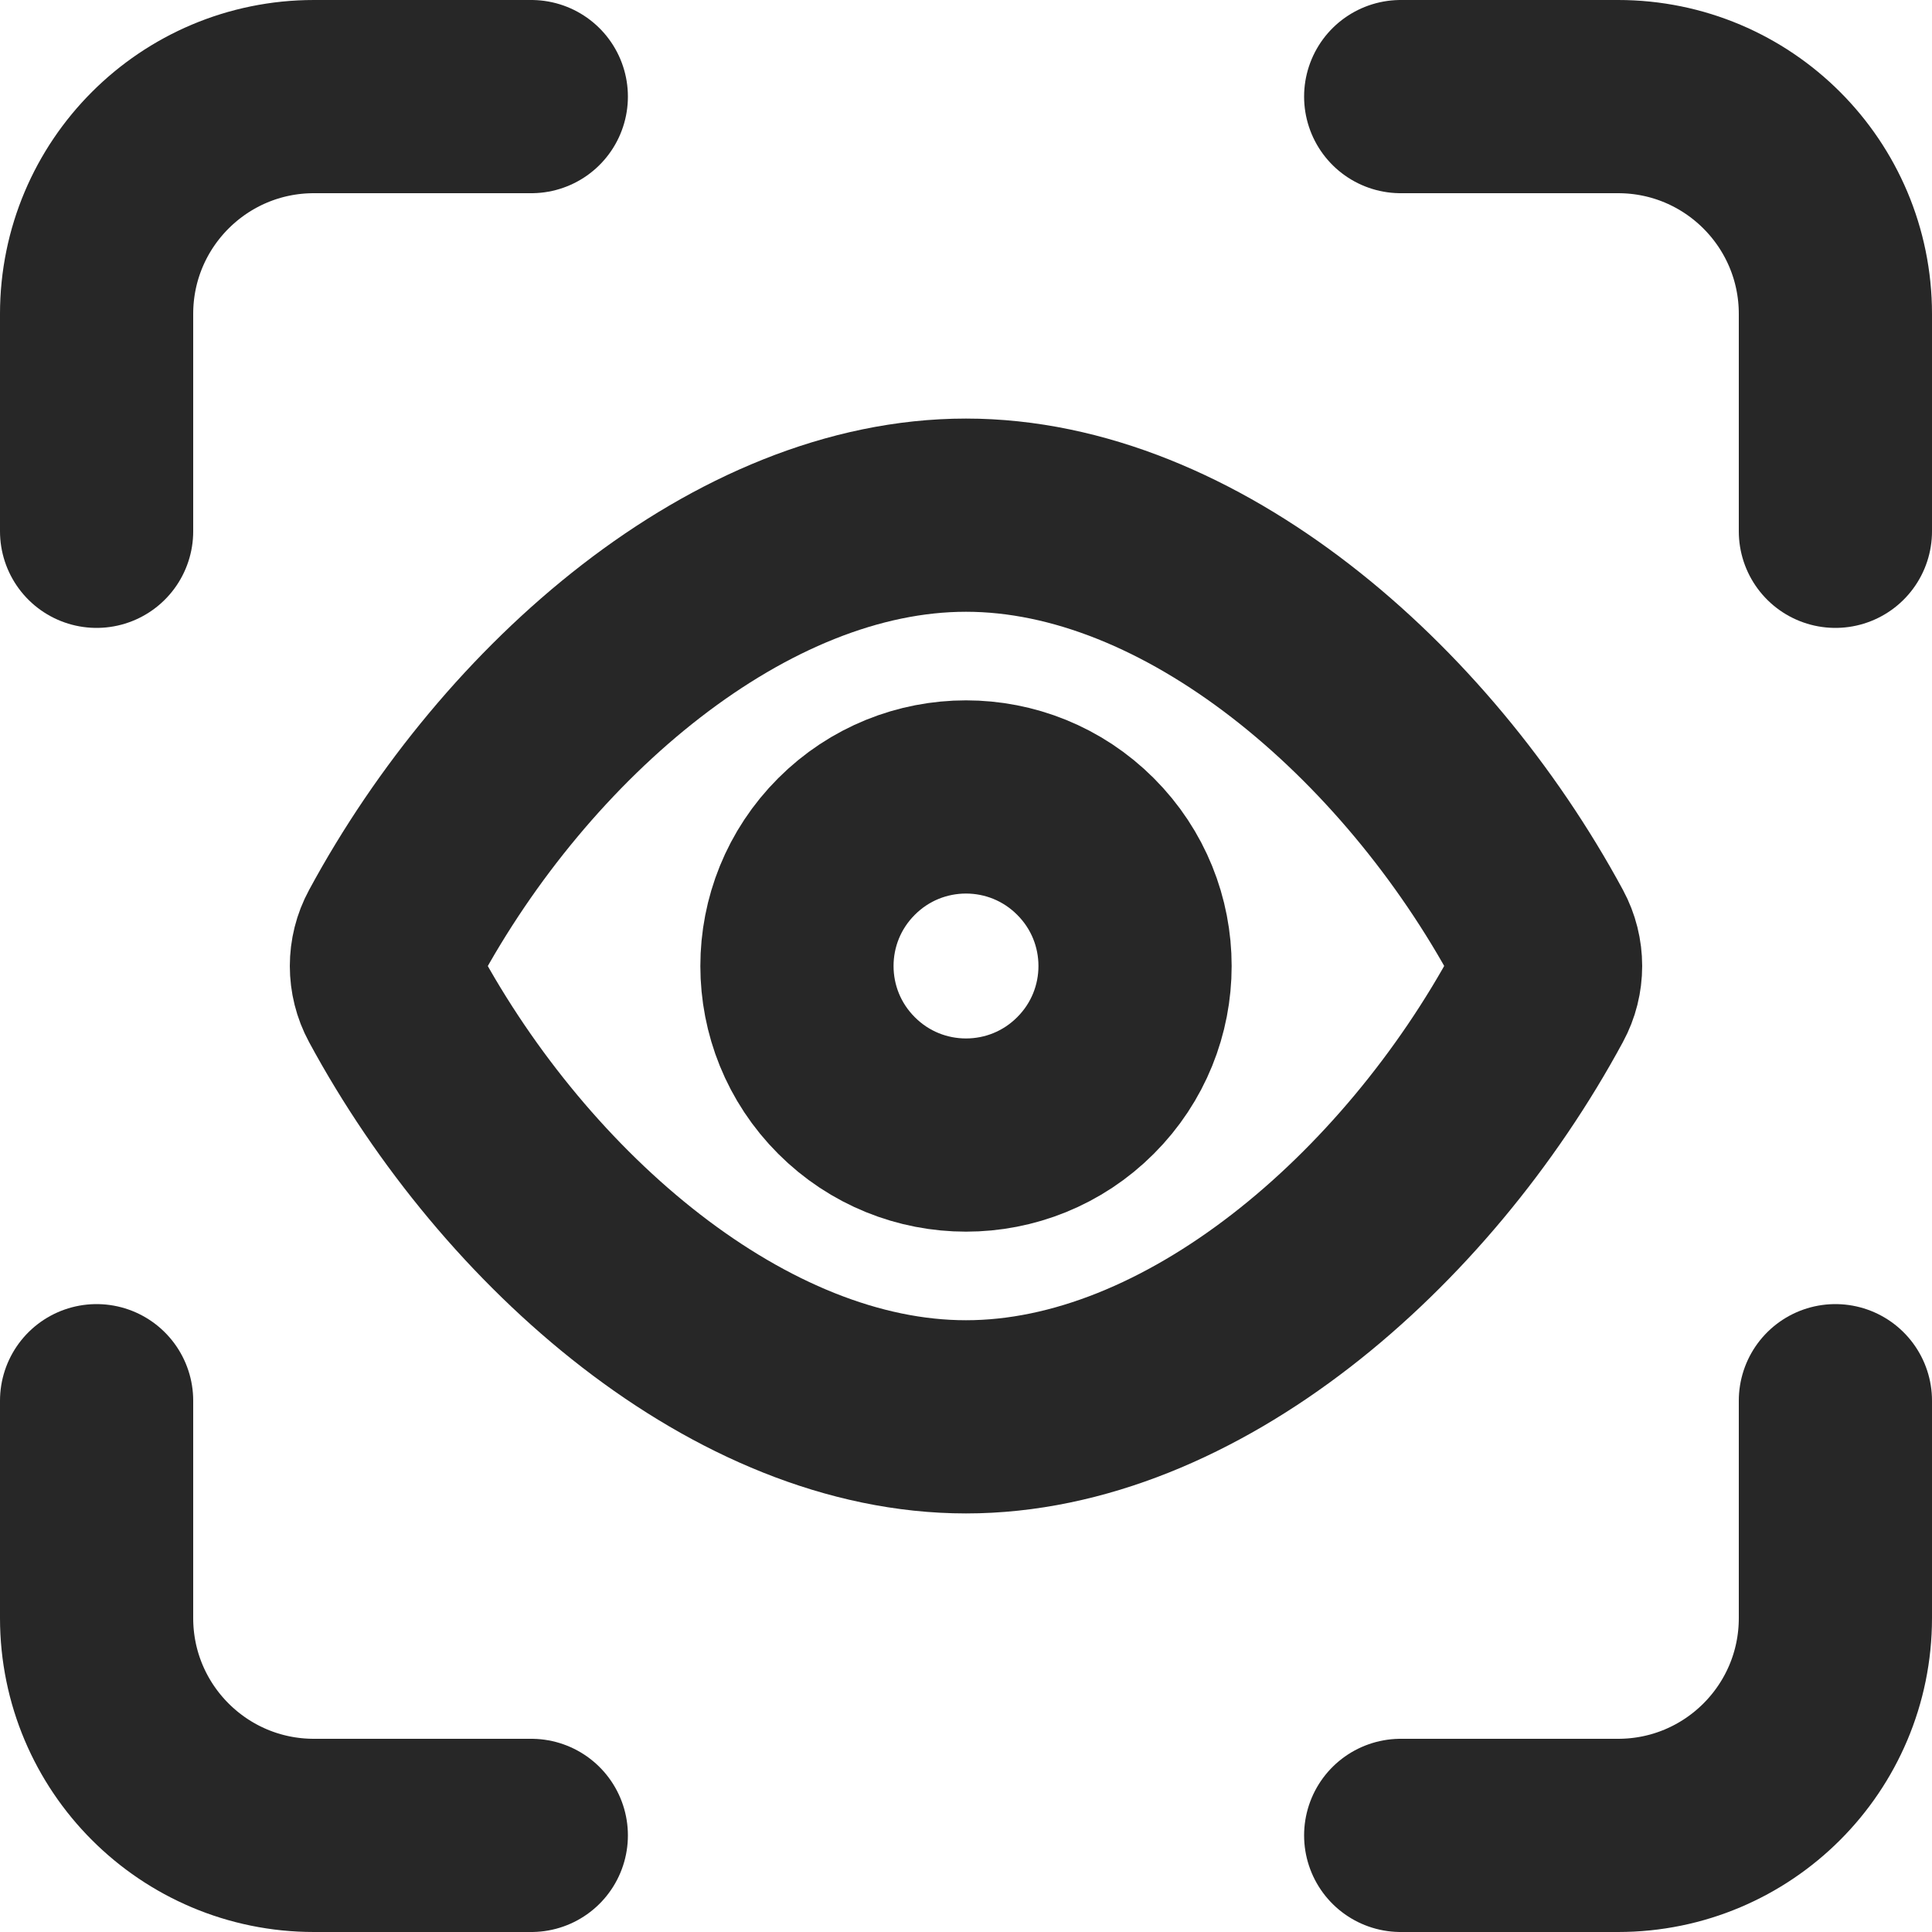 <svg width="20" height="20" viewBox="0 0 20 20" fill="none" xmlns="http://www.w3.org/2000/svg">
<path fill-rule="evenodd" clip-rule="evenodd" d="M4.079 10.312C3.974 10.118 3.974 9.882 4.079 9.689C5.34 7.355 7.67 5.333 10 5.333C12.33 5.333 14.66 7.355 15.921 9.688C16.026 9.882 16.026 10.118 15.921 10.311C14.66 12.645 12.33 14.667 10 14.667C7.67 14.667 5.34 12.645 4.079 10.312V10.312Z" stroke="#272727" stroke-width="2" stroke-linecap="round" stroke-linejoin="round"/>
<path d="M11.237 8.763C11.921 9.446 11.921 10.554 11.237 11.237C10.554 11.921 9.446 11.921 8.763 11.237C8.079 10.554 8.079 9.446 8.763 8.763C9.446 8.079 10.554 8.079 11.237 8.763" stroke="#272727" stroke-width="2" stroke-linecap="round" stroke-linejoin="round"/>
<path d="M5.5 1H3.25C2.007 1 1 2.007 1 3.25V5.5" stroke="#272727" stroke-width="2" stroke-linecap="round" stroke-linejoin="round"/>
<path d="M1 14.5V16.75C1 17.993 2.007 19 3.25 19H5.5" stroke="#272727" stroke-width="2" stroke-linecap="round" stroke-linejoin="round"/>
<path d="M14.5 19H16.75C17.993 19 19 17.993 19 16.75V14.5" stroke="#272727" stroke-width="2" stroke-linecap="round" stroke-linejoin="round"/>
<path d="M19 5.5V3.25C19 2.007 17.993 1 16.75 1H14.5" stroke="#272727" stroke-width="2" stroke-linecap="round" stroke-linejoin="round"/>
</svg>
